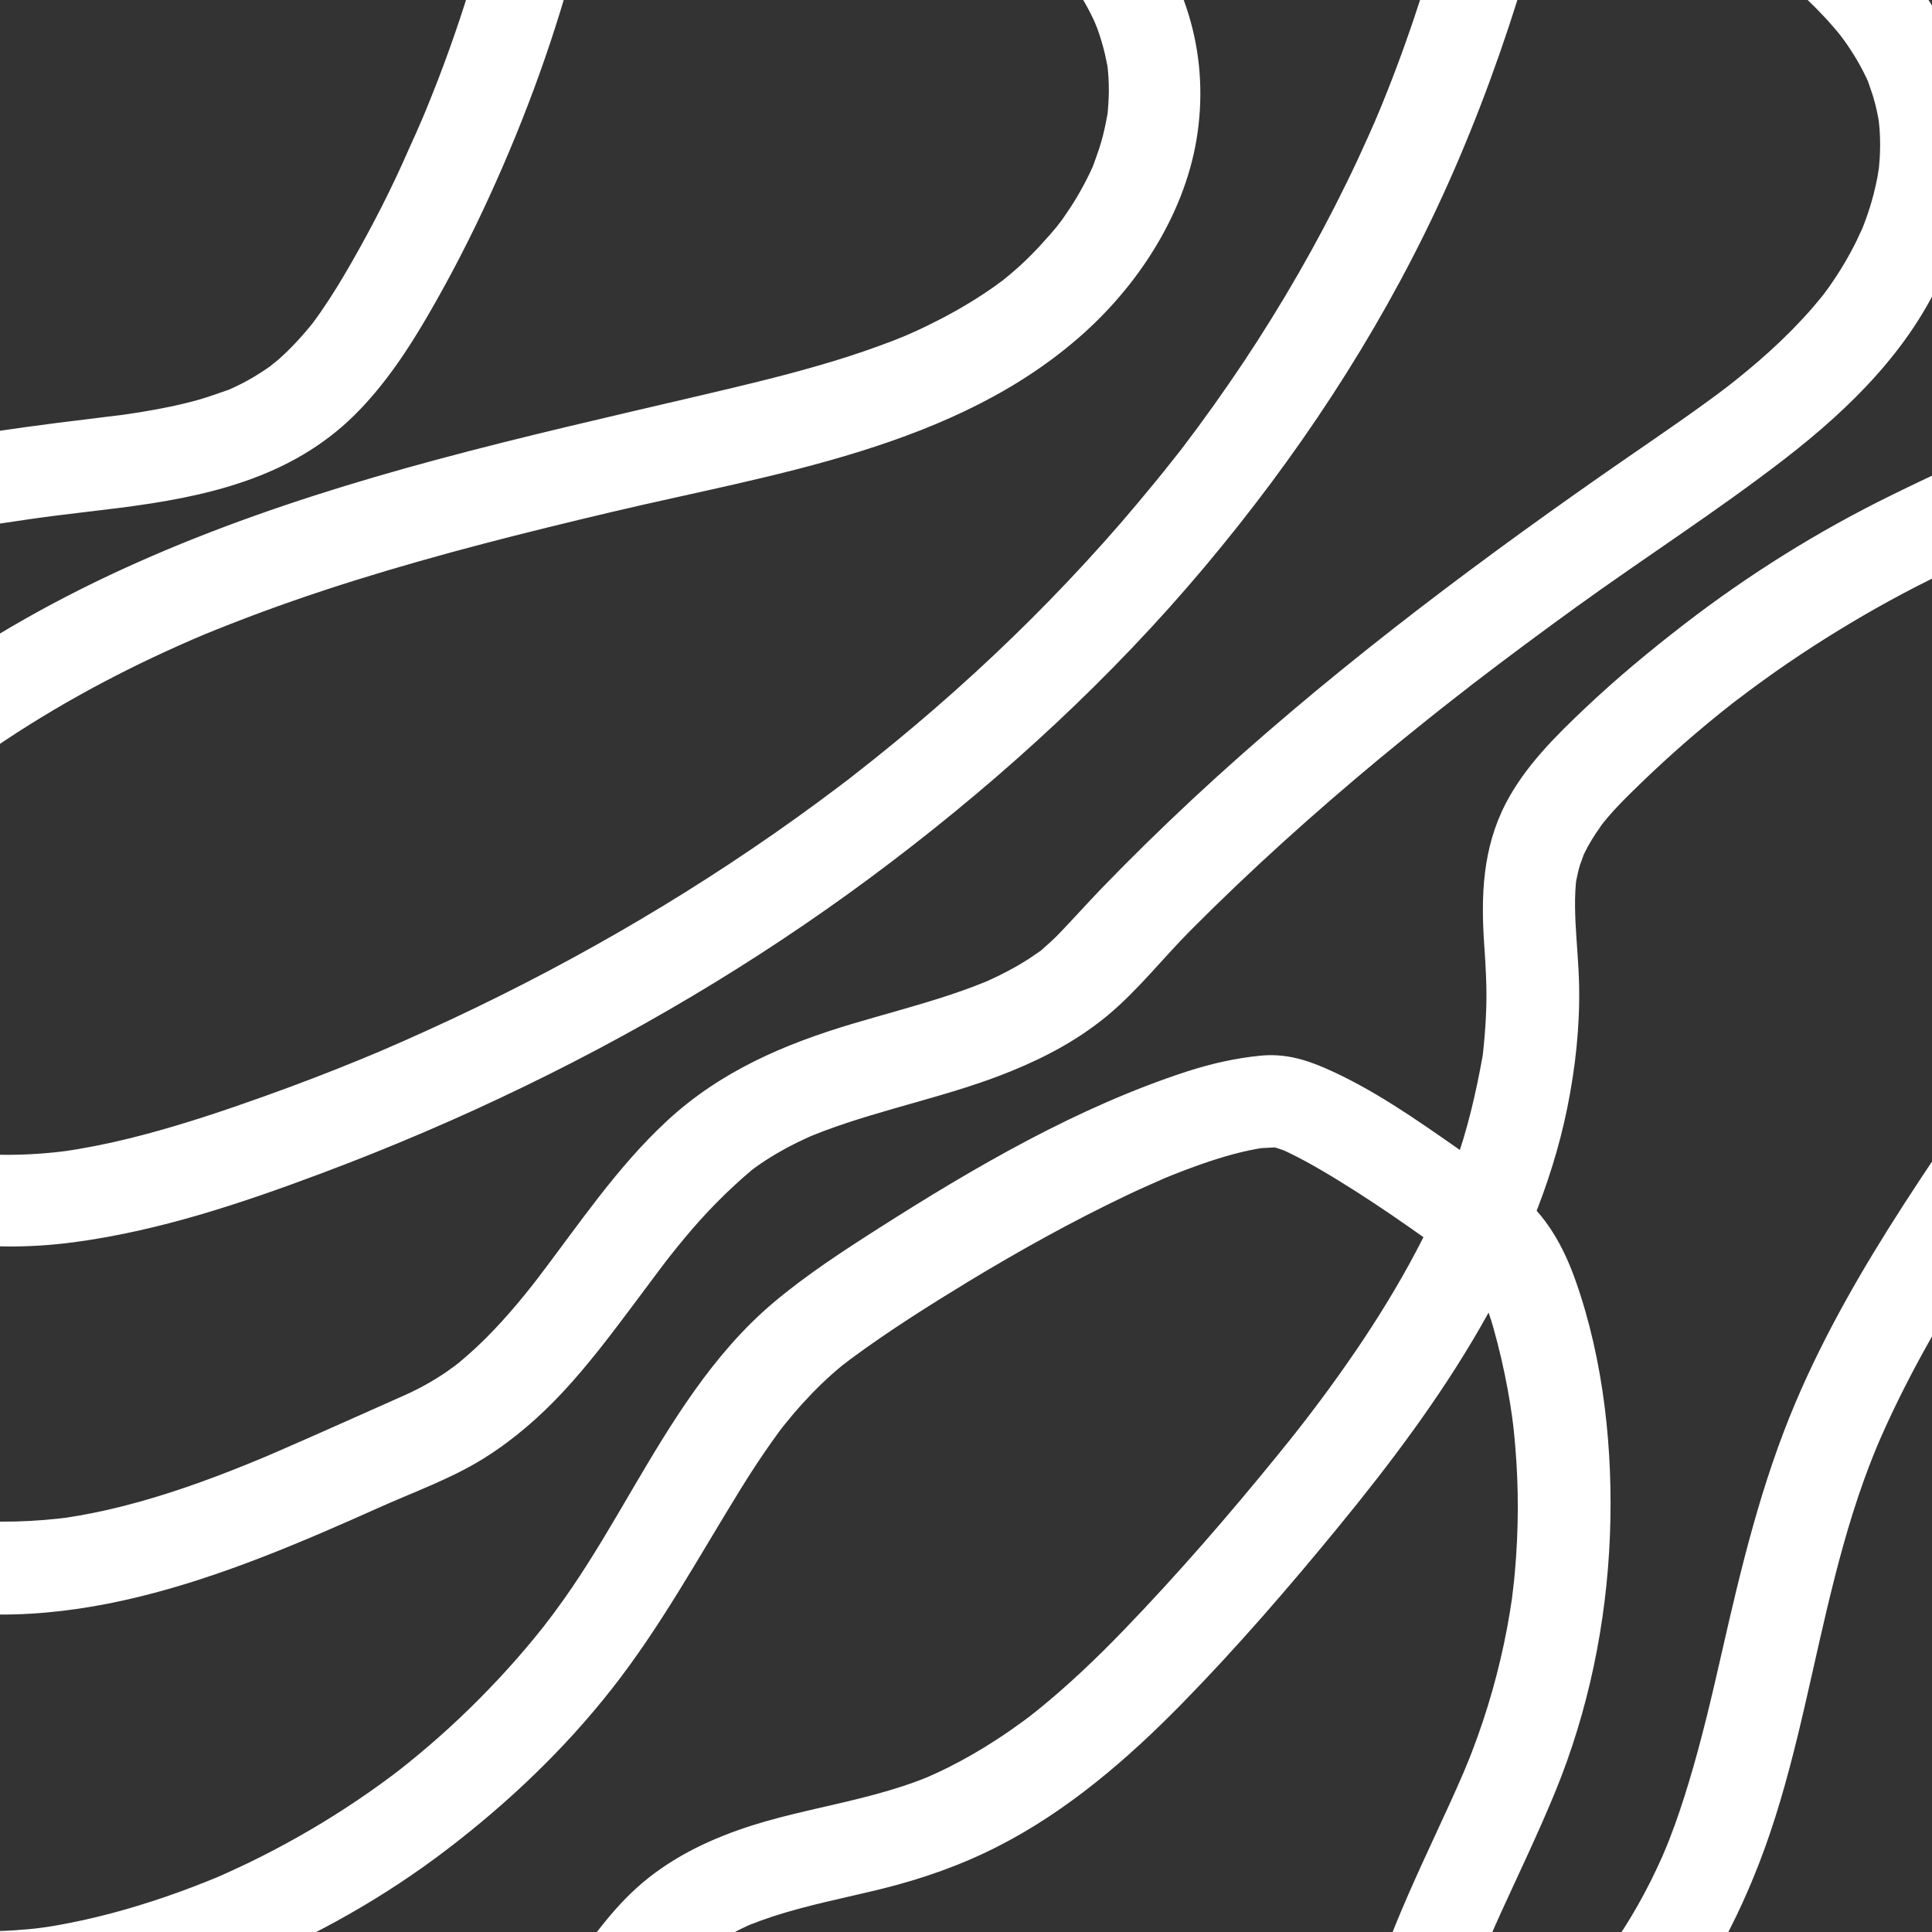 <?xml version="1.0" encoding="utf-8"?>
<!-- Generator: Adobe Illustrator 23.0.1, SVG Export Plug-In . SVG Version: 6.00 Build 0)  -->
<svg version="1.1" id="Calque_1" xmlns="http://www.w3.org/2000/svg" xmlns:xlink="http://www.w3.org/1999/xlink" x="0px" y="0px"
	 viewBox="0 0 2000 2000" style="enable-background:new 0 0 2000 2000;" xml:space="preserve">
<rect x="0" y="0" width="2000" height="2000" fill="#333333" stroke="none"/>
<style type="text/css">
	.st0{fill:#FFFFFF;}
</style>
<g>
	<g>
		<path class="st0" d="M-418.5,635c90.7-26.8,182.6-49.5,275.3-68c46.4-9.2,93-17.4,139.7-24.5c11.3-1.7,22.5-3.4,33.8-5
			c1.8-0.3,17.2-2.4,10.7-1.5c6.1-0.8,12.2-1.6,18.2-2.4c21.4-2.7,42.7-5.1,64.1-7.8c89.2-11.3,177.3-30.5,243.6-96
			c30.6-30.3,55-66.9,76.5-104c22.9-39.4,43.7-79.9,62.7-121.3c38.6-84.1,70.3-171.4,93.1-261.1c4.5-17.9,8.8-35.7,15.2-53.1
			c3.2-8.6-2.9,5.1,1.4-2.9c2.1-3.9,4.8-7.7,6.7-11.7c2.2-4.5-1.3,1.3-1.9,2c1.2-1.4,2.4-2.9,3.7-4.3c1.3-1.4,2.7-2.7,4-4
			c7.3-7.3-4.5,1.6,1.1-0.8c1.8-0.8,11.7-5.7,7.6-4.3c-5.1,1.8,1.8-0.4,2.3-0.5c2.8-0.7,5.5-1.6,8.3-2.2c3.1-0.7,12.8-2.3,4.4-1.2
			c5.8-0.8,11.6-1.2,17.4-1.6c22.4-1.7,44.8-2.9,67.2-3.8c45.3-1.7,90.7-1.3,135.8,3.8c2.5,0.3,5,0.6,7.5,0.9
			c-1.1-0.1-6.1-0.9-0.4,0c5.8,0.8,11.5,1.8,17.2,2.8c11.5,2,22.8,4.4,34.1,7.2c10.5,2.6,20.9,5.6,31.2,8.9
			c4.8,1.5,9.5,3.2,14.2,4.9c2.7,1,5.3,1.9,7.9,3c1,0.4,8.9,3.6,3.5,1.3c-4.9-2.1,5.4,2.5,7,3.2c4.2,2,8.4,4,12.6,6.2
			c8.3,4.3,16.5,8.9,24.5,13.8c7.4,4.6,14.6,9.4,21.7,14.5c1.6,1.2,3.2,2.4,4.9,3.6c-0.5-0.4-6-4.8-1.8-1.4
			c4.1,3.4,8.3,6.7,12.3,10.3c13.5,11.8,25.8,24.7,37.1,38.6c5.8,7.1-3.2-4.7,2,2.8c2.6,3.8,5.2,7.5,7.7,11.3
			c4.9,7.6,9.5,15.5,13.6,23.7c2.1,4.1,3.9,8.2,5.8,12.3c-3.5-7.6-0.4-0.7,1,3c3.1,8.6,5.7,17.3,7.8,26.2c0.9,3.8,1.6,7.7,2.4,11.5
			c1.8,8.9,0.3,0.7,0-1c0.2,2.1,0.5,4.2,0.7,6.2c0.9,9.6,1.2,19.3,0.8,29c-0.2,4.8-0.6,9.6-1,14.4c-0.8,9.5,1.3-5.9-0.5,3.5
			c-1.7,9.4-3.7,18.8-6.4,28c-2.5,8.6-5.7,17-8.7,25.4c-1.9,5.2,0.5-1.2,0.8-1.9c-1.2,2.5-2.3,5.1-3.5,7.6c-2.1,4.4-4.3,8.8-6.6,13
			c-4.3,8-8.9,15.9-13.9,23.5c-2.7,4.1-5.5,8.2-8.3,12.2c-1.6,2.3-9.5,12-4,5.5c-12.4,14.7-25,28.8-39.2,41.8
			c-6.8,6.2-13.8,12.1-21,17.8c6.8-5.4-3.3,2.3-5.5,3.8c-4.4,3.1-8.9,6.2-13.5,9.2c-17.8,11.6-36.4,22-55.5,31.3
			c-4.9,2.4-9.9,4.8-14.9,7c-1.9,0.8-12.4,5.5-5.9,2.7c-10.2,4.3-20.5,8.3-30.9,12c-20.1,7.3-40.5,13.9-61.1,19.8
			c-41.6,12.1-83.8,22-126,31.9c-90.5,21.2-181.2,41.8-271,66c-167.7,45.2-334.6,104-481.3,198.5c-67.6,43.6-131.4,94.2-186.8,152.6
			c-28.5,30.1-54.7,62.4-78.5,96.2c-24,34.1-50.7,72.4-56.7,114.5c-14.2,99.1,81.1,169.4,160.7,207.1c84.1,39.8,175.5,53.2,267.7,41
			c88.7-11.8,173.7-40.3,257.2-71.6c71.5-26.8,141.9-56.9,210.6-90.3c133.3-64.6,260.6-142,378.5-231.7
			c118.6-90.2,228.5-191.3,324.4-305.4c94.9-113,177.1-236.7,240-370.4c33.1-70.4,60.7-143,84.1-217.2c6.5-20.6,12.9-41.2,19.9-61.6
			c3.3-9.8,6.8-19.6,10.4-29.3c2-5.2,3.9-10.4,6-15.6c0.9-2.2,1.8-4.4,2.7-6.6c3.1-7.4-2.5,5.6,0.7-1.7
			c8.7-19.5,18.3-38.7,29.5-56.9c1.7-2.7,3.5-5.3,5.1-8.1c0.3-0.5,4.2-6.2,1.1-1.9c-3.9,5.3,7.7-8.2,2.7-3.5
			c-3.7,3.5,0.4-0.7,1.7-0.9c-6.1,1-11.1,2.7-17.9,1.8c-0.7-0.1-6.7-4-1.8-1.1c2.4,1.5,4.8,2.9,7.2,4.5
			c39.2,27.2,76.6,57.6,114.7,86.4c18.1,13.7,36.3,27.3,54.4,41.1c2.3,1.7,4.5,3.5,6.8,5.2c-0.6-0.5-5.5-4.3-1.2-0.9
			c3.4,2.7,6.8,5.3,10.2,8c8.4,6.7,16.8,13.6,24.9,20.6c14,12.1,27.6,24.8,40.3,38.4c6.7,7.2,13.2,14.7,19.3,22.4
			c-5-6.3,0.8,1.3,2.5,3.7c3.2,4.5,6.3,9.2,9.2,13.9c4.4,7.1,8.4,14.4,12,21.9c1.2,2.5,2.4,5,3.5,7.6c-0.3-0.8-2.5-7-0.9-1.8
			c1.7,5.4,3.8,10.6,5.4,16.1c2.7,9.1,4.6,18.3,6.1,27.6c-1.4-8.4,0,1.2,0.2,4.4c0.4,5.7,0.6,11.5,0.6,17.3c0,4.3-0.2,8.7-0.4,13
			c-0.1,2.3-1.4,15.6-0.8,10.9c0.6-4.8-1.2,6.7-1.5,8.7c-1.1,5.7-2.4,11.4-3.8,17.1c-2.4,9.3-5.2,18.4-8.5,27.4
			c-1.5,4.2-3.1,8.3-4.8,12.4c0.4-0.9,2.9-6.2,0.4-1.3c-1.7,3.3-3.1,6.7-4.7,10.1c-8.8,18-19.2,35.1-30.9,51.3
			c-1.3,1.8-2.6,3.6-3.9,5.3c0.6-0.8,4.3-5.3,0.7-0.9c-3.5,4.2-6.9,8.5-10.5,12.7c-7.1,8.3-14.6,16.3-22.2,24.1
			c-14.8,15-30.5,29.2-46.7,42.6c-3.6,3-7.3,6-10.9,8.9c-1.5,1.2-13,10.2-7,5.6c-8.7,6.7-17.6,13.3-26.5,19.7
			c-34.9,25.3-70.8,49.3-106.1,74c-147.4,103-291.3,212.1-423.1,334.7c-32.4,30.2-64.1,61.2-94.9,93.1
			c-14.9,15.5-29.3,31.6-44.2,47.1c-5.5,5.7-11.3,10.8-17.2,16c-6.4,5.6,6.7-4.5-3.1,2.4c-3.4,2.4-6.9,4.8-10.4,7.1
			c-13.8,8.9-28.3,16.5-43.3,23.2c-1.7,0.8-3.4,1.5-5.1,2.2c9.6-4.3,3.3-1.4,1.2-0.6c-3.5,1.4-6.9,2.7-10.4,4.1
			c-8.2,3.1-16.6,6-24.9,8.8c-32.9,10.9-66.4,19.6-99.6,29.5c-71.4,21.2-137.4,49.5-192.6,100.6c-52.2,48.3-92.1,108.3-135,164.5
			c6.7-8.8-1.3,1.7-2.9,3.7c-2.7,3.4-5.5,6.9-8.2,10.3c-5.5,6.8-11.1,13.5-16.8,20c-10.9,12.5-22.3,24.6-34.4,35.9
			c-5.8,5.4-11.7,10.6-17.8,15.7c-3.4,2.8-8.4,6.3-1.7,1.5c-3.9,2.8-7.8,5.7-11.8,8.5c-13.7,9.3-28.2,17.4-43.3,24.1
			c-41.2,18.3-82.3,36.8-123.6,54.8c-4.6,2-9.2,4-13.8,6c-1.7,0.7-15.5,6.6-9.4,4c-10.8,4.5-21.7,8.9-32.6,13.2
			c-21,8.2-42.2,15.9-63.6,22.8c-21.5,6.9-43.2,13-65.2,18c-9.4,2.1-18.9,4-28.4,5.7c-4.3,0.8-8.6,1.3-12.9,2.1
			c-5.6,1,1.2-0.1,1.9-0.2c-3.6,0.5-7.2,0.9-10.9,1.3c-19.6,2.1-39.3,3.2-59,3.1c-9.5-0.1-18.9-0.4-28.3-1.1
			c-4.3-0.3-8.7-0.7-13-1.1c-2.9-0.3-5.8-0.7-8.6-0.9c-7.6-0.7,7.3,1.3-0.1,0c-19.1-3.4-38-7.1-56.6-12.9c-8.9-2.8-17.5-6-26.2-9.3
			c-5.2-2,0.9,0.4,1.6,0.7c-1.9-0.9-3.9-1.8-5.8-2.7c-5.2-2.4-10.2-5-15.3-7.7c-34.8-18.7-63.8-49-103.2-58.2
			c-28-6.5-55.1-1.8-77.3,16.9c-18.1,15.2-26.1,39.3-33.4,61.1c-11.3,33.5-17.5,68.5-20.6,103.7c-5.9,66.5,3.5,136.6,28.2,198.7
			c26.8,67.3,67.9,125.3,126.4,168.5c67.6,49.8,155.1,67.8,237.8,63.7c85.8-4.2,169.8-27.8,248.6-61c73.8-31,143.3-70.2,207-118.8
			c63.5-48.5,121.4-103.4,170.9-166.4c50.8-64.7,89.6-136,132.7-205.8c10.4-16.9,21.3-33.6,32.8-49.8c2.5-3.6,5.1-7.1,7.7-10.7
			c0.7-1,6.2-8.3,2.9-3.9c-3.1,4,1.4-1.7,1.6-2c6.4-7.9,12.9-15.8,19.8-23.3c12.9-14.2,26.7-27.7,41.6-39.8c1.3-1.1,2.6-2.1,3.9-3.1
			c5.8-4.7-3.1,2.5-4.7,3.6c3.5-2.3,6.7-5.1,10-7.5c39-28.7,80-54.6,121.3-79.7c52.4-31.7,106-61.5,161.2-87.9
			c13.3-6.4,26.8-12.4,40.3-18.3c10.1-4.4-6.3,2.5,1.6-0.7c2.9-1.2,5.7-2.3,8.6-3.5c6.5-2.6,13.1-5.1,19.7-7.5
			c22.3-8.2,45.1-15.4,68.5-19.5c2-0.4,12.2-1.8,2.5-0.5c-9.2,1.2-1.1,0.2,1.1,0c4.6-0.4,9.3-0.4,13.9-0.7c9.3-0.5-3.4,0-6.1-1.3
			c1.2,0.6,3,0.5,4.3,0.9c4.1,1.2,8,2.6,12,4c6.5,2.1-11.4-5.2-2.5-1c2.1,1,4.3,2,6.4,3c5.9,2.8,11.7,5.9,17.5,9
			c11.4,6.2,22.6,12.8,33.6,19.6c25,15.3,49.4,31.6,73.4,48.4c10.3,7.2,20.6,14.5,30.7,21.9c4.1,3,8.1,6,12.2,9
			c1.6,1.2,3.3,2.5,4.9,3.7c7.5,5.6-9.3-7.5-2.6-2c3.1,2.5,6.3,4.9,9.3,7.6c3.2,2.9,5.9,6.2,8.9,9.2c-0.6-0.6-4-5.9-0.9-1.3
			c2,3,4,5.9,5.9,8.9c2.2,3.7,4.3,7.5,6.2,11.4c1,1.9,1.8,3.9,2.8,5.9c3.2,6.7-2-6.5,0.2,0.6c3,9.8,6.7,19.2,9.4,29.1
			c6,21.1,10.9,42.6,14.9,64.2c0.9,4.8,1.7,9.6,2.5,14.5c0.4,2.4,0.8,4.8,1.1,7.3c0.2,1.1,1.6,11.1,0.9,5.7
			c-0.7-4.8,0.4,3.2,0.4,3.3c0.3,2.4,0.6,4.9,0.9,7.3c0.7,6.5,1.4,13,1.9,19.5c3.8,44,3.6,88.2-0.4,132.2c-0.4,4.9-0.9,9.8-1.5,14.6
			c-0.2,2.1-2.2,17.2-1,9.1c-1.6,11.3-3.5,22.6-5.6,33.9c-4.1,21.7-9.2,43.2-15.2,64.4c-6,21.2-13,42.1-20.9,62.7
			c-1.7,4.5-3.5,9-5.4,13.5c-1.2,3-2.4,6-3.7,9c0.4-1,2.3-5.4,0.1-0.3c-4.5,10.4-9.1,20.8-13.8,31.1
			c-19.2,42.1-39.3,83.8-56.7,126.7c-28.2,69.4-71.4,198.9,29.2,232.8c42.7,14.4,94.6-8.3,132.2-28c33.9-17.7,65-42.1,91.9-69.2
			c55.8-56.6,95.1-126.8,123.6-200.5c32.5-84.2,48.8-173.6,69.6-261.1c10.8-45.4,22.7-90.6,38.5-134.5c2.9-8.1,6-16.3,9.2-24.3
			c1.8-4.7,3.8-9.3,5.7-14c2.1-5.1-0.3,0.8-0.6,1.5c1.1-2.6,2.3-5.3,3.4-7.9c8.1-18.4,16.8-36.6,26-54.6
			c71.4-139.8,169.9-263,252.2-396.1c42.2-68.4,79.7-139.7,107.6-215.2c25.5-69,38.3-141.1,26.5-214.4
			c-12-74.2-62.8-141.4-138.7-158.1c-91.1-20.1-183.3,24.2-263,63.3c-75.7,37.1-147.4,81.9-214.2,133.4
			c-35.4,27.3-69.7,55.8-102.2,86.5c-30.9,29.2-62.6,60.6-82.4,98.7c-24.2,46.6-26,96-22.4,147.2c1.5,21.3,2.7,42.6,2.1,64
			c-0.3,9.6-0.8,19.1-1.6,28.6c-0.4,4.4-0.8,8.7-1.2,13.1c-0.2,2.2-0.5,4.4-0.7,6.5c-1.1,9.3,0.7-3.3-0.3,2.4
			c-7,38.9-15.8,76.8-29.3,114.1c-3.2,9-6.7,17.8-10.2,26.7c-3.4,8.4,1.6-3.5-2,4.8c-2.4,5.4-4.8,10.8-7.3,16.2
			c-8.4,18.2-17.6,36.1-27.2,53.7c-19.7,35.8-41.6,70.3-65,103.7c-11.8,16.9-24,33.6-36.5,50c-1.3,1.7-8.1,10.6-3.7,4.9
			c-3.3,4.2-6.6,8.5-9.9,12.7c-6.6,8.4-13.3,16.8-20.1,25.1c-51.1,62.9-104.5,124.6-160.8,182.9c-27.9,28.9-57,56.6-88.2,81.9
			c-1.7,1.4-12.6,9.9-5.9,4.8c-3.5,2.7-7,5.3-10.6,7.9c-8.3,6-16.7,11.9-25.3,17.5c-16.5,10.8-33.5,20.7-51.1,29.5
			c-4.6,2.3-9.2,4.5-13.8,6.6c-2.4,1.1-12,5.2-4.6,2.2c-9.5,3.9-19.1,7.5-28.9,10.7c-18.6,6.1-37.5,11-56.6,15.6
			c-38,9.1-76.4,16.6-113.3,29.7c-41.3,14.6-79.7,34.9-111.4,65.5c-28.9,27.9-51.3,62.3-75.1,94.5c-4.4,5.9,4.5-5.4-0.2,0.2
			c-1.3,1.6-2.6,3.3-3.9,4.9c-2.6,3.2-5.3,6.4-8,9.5c-6.4,7.2-13.1,14.2-20.3,20.6c-2,1.8-4.2,3.6-6.3,5.4c0.6-0.5,6-4.3,1.5-1.1
			c-3.5,2.4-6.9,4.9-10.5,7.2c-4.1,2.6-8.4,5.1-12.7,7.4c-1.8,1-3.7,1.9-5.6,2.8c-0.9,0.4-8.8,4.1-3.7,1.9c4.4-1.9-7.6,2.8-9.8,3.5
			c-3.9,1.3-7.9,2.5-11.9,3.7c-9.5,2.6-19,4.5-28.7,6.3c-9.3,1.7-1.7,0.4,0.2,0.1c-2.1,0.3-4.2,0.5-6.4,0.7
			c-4.3,0.5-8.5,0.8-12.8,1.2c-10.1,0.7-20.2,1.1-30.3,1.2c-38.1,0.5-76-2.7-114-4.9c-44.7-2.6-89.5-2.7-134.2-0.3
			c-93.7,5.1-187,20.5-277.2,46.3c-24.1,6.9-41.6,34.2-33.5,59c7.9,24.6,33.2,40.9,59,33.5c45.2-12.9,91-23.3,137.4-30.8
			c5.2-0.8,10.3-1.6,15.5-2.4c3.4-0.5,6.9-1,10.3-1.5c-1.2,0.2-5.5,0.7,0.2,0c12.1-1.6,24.2-2.9,36.3-4.1
			c23.4-2.3,46.8-3.9,70.3-4.8c44.5-1.7,88.9-0.5,133.3,2.2c39.4,2.5,78.9,5.3,118.4,3.1c44-2.4,86.3-10.6,126.4-29.2
			c36.7-17,66.8-45.2,91.6-76.7c13.3-17,25.8-34.4,38.6-51.8c2.5-3.4,5-6.7,7.5-10.1c-4.9,6.5,0.9-1.1,2.8-3.4
			c6.1-7.5,12.5-14.8,19.3-21.7c3.4-3.5,6.9-6.8,10.5-10c1.5-1.3,9.9-8.2,6.6-5.7c-4.5,3.4,2.7-1.8,3.7-2.5c1.7-1.2,3.5-2.4,5.3-3.5
			c4.1-2.7,8.3-5.2,12.6-7.6c8-4.5,16.2-8.5,24.6-12.1c-8.2,3.6,3.6-1.2,6.3-2.2c4.7-1.7,9.4-3.3,14.1-4.9
			c37.3-12.1,75.8-19.4,113.8-28.8c40.9-10.2,80.5-24.1,118.1-43.2c72.6-36.8,135.7-91.3,192.3-149.2
			c56.6-57.9,109.9-119.6,161.2-182.2c53.2-64.9,104-132.4,146-205.2c40.8-70.8,74.4-147.8,90.7-228.1c8.4-41.4,13.1-84,12.3-126.3
			c-0.4-21.7-2.6-43.4-3.7-65.1c-0.5-11.1-0.8-22.3-0.2-33.4c0.2-3.4,0.4-6.8,0.8-10.2c0.7-5.7,0.2-0.9,0,0.1
			c1.1-5.8,2.4-11.5,4.1-17.1c0.8-2.5,5.7-14.7,2.2-7.1c1.9-4,3.8-7.9,5.9-11.8c2.5-4.5,5.2-8.9,8-13.2c1.3-2,9-12.8,4.2-6.5
			c12.1-16.1,26.8-30.4,41.2-44.4c30.2-29.3,62-57.1,95.1-83.1c1.8-1.4,3.7-2.9,5.5-4.3c-0.8,0.6-4.8,3.7-0.4,0.4
			c4.3-3.3,8.7-6.6,13.1-9.9c8.8-6.5,17.6-12.9,26.5-19.2c17.2-12.1,34.8-23.8,52.6-35c35-22,71-42.4,108-60.8
			c18.8-9.4,37.9-18.3,57.2-26.8c1.9-0.8,14.8-6.3,7.9-3.4c4.3-1.8,8.6-3.6,13-5.3c10.2-4.1,20.6-7.9,31.1-11.3
			c9.8-3.2,19.7-6,29.7-8.2c5.3-1.2,10.7-2.3,16.1-3.2c0.4-0.1,8-1,2.8-0.4c-4.9,0.5,4.2-0.3,5.1-0.3c9.9-0.7,19.6-0.3,29.5,0.2
			c-8.1-0.4,2,0.4,5,1c5.9,1.3,11.6,3.2,17.3,5.1c-6.7-2.2,1.9,0.9,4.2,2.2c3.5,1.9,6.8,4,10.2,6c0.6,0.4,3.9,2.1,4.1,2.8
			c0.1,0.3-7.2-6.3-3.2-2.5c3.1,3,6.5,5.7,9.6,8.8c2.2,2.3,4.2,5,6.5,7.1c4.1,3.8-2.9-3.6-2.5-3.4c0.9,0.4,3,4.2,3.7,5.2
			c4.3,6.3,7.7,13,11.1,19.7c4.1,8-2.6-7.9,0.3,0.7c1.3,3.7,2.6,7.3,3.8,11.1c2.3,7.6,4.2,15.4,5.6,23.2c0.3,1.8,1.8,12.7,1,5.6
			c-0.8-7.4,0.5,6.1,0.6,7.6c0.6,8.3,0.9,16.7,0.8,25c-0.1,7.2-0.4,14.5-0.9,21.7c-0.3,4.2-0.8,8.4-1.2,12.7
			c-0.2,1.8-0.2,3.7-0.6,5.4c0.8-3.2,1.2-8,0.2-2c-2.7,15.9-6,31.6-10.5,47.2c-5.2,18-11.5,35.7-18.1,53.2c-1.8,4.7-3.6,9.4-5.5,14
			c-0.7,1.8-5,12.2-3.3,8.2c2.1-4.9-0.7,1.7-1,2.2c-1.2,2.6-2.3,5.3-3.5,7.9c-2,4.6-4.1,9.2-6.2,13.7
			c-32.7,70.7-73.6,137.3-116.5,202.2c-85.7,129.6-181.1,254.7-242.2,398.6c-35.6,83.9-56.5,171.3-76.6,259.9
			c-10.2,44.7-20.6,89.4-33.9,133.3c-6.1,20.3-12.8,40.4-20.5,60.1c-1.5,3.8-3,7.6-4.6,11.4c3.5-8.7-1.2,2.6-2.4,5.5
			c-3.9,8.8-8,17.4-12.3,26c-8.3,16.5-17.4,32.7-27.4,48.3c-4.4,6.9-9,13.7-13.7,20.4c-2.7,3.9-5.6,7.7-8.4,11.5
			c-3.2,4.4,0.9-1.1,1.3-1.7c-1.7,2.1-3.4,4.2-5.1,6.3c-11.5,14-23.8,27.3-37.1,39.6c-6.3,5.9-12.9,11.5-19.5,16.9
			c-1.6,1.3-7.3,5.2,0.3-0.2c-1.6,1.1-3.2,2.3-4.8,3.5c-3.7,2.7-7.5,5.3-11.4,7.8c-7.2,4.7-14.5,9.1-22,13.1
			c-4.1,2.2-8.2,4.3-12.3,6.3c-1.8,0.9-3.6,1.6-5.4,2.5c-6.3,3.3,7.1-2.7,0.5-0.1c-8.1,3.1-16.2,6.2-24.5,8.6
			c-4.2,1.2-8.4,2.3-12.6,3.4c-9.9,2.4-2.2,0.8-0.6,0.3c-8.1,2.8,0.3-0.9-0.4,1c-0.1,0.3-8.4-2.6-2.1-0.1c5,2,0.4,0-0.6-0.7
			c8.9,6.1,4.6,3.8,2.6,1.4c-0.1-0.1,6.2,7.6,2.9,3.5c-0.2-0.3-2.4-4-2.3-4.1c1-0.7,2.4,9.7,1.9,4c-0.2-1.9-0.9-4.6-1.7-6.4
			c-2.2-5,0.1,8.3,0.2,2.6c0.1-6-2.9-17.7,0.3-22.9c0.1-0.2-2,9.6-0.5,4.1c0.4-1.6,0.6-3.4,0.9-5.1c1.2-5.9,2.7-11.7,4.2-17.4
			c5.5-21,12.5-41.7,20.3-62c1.7-4.5,3.5-9,5.3-13.5c0.9-2.2,1.8-4.5,2.8-6.7c-0.8,2-3,7,0.8-1.9c4.5-10.4,9.1-20.7,13.8-31.1
			c18.9-41.4,38.6-82.4,55.9-124.5c34.4-84.1,52.9-174.4,56.5-265.1c3.4-87.3-6.2-180.5-35.4-263.3c-12.6-35.9-30.8-68.7-61.2-92.4
			c-20-15.7-40.5-30.7-61.4-45.2c-43.2-30.2-87.9-61.5-136.4-82.7c-22.5-9.8-43.3-15.5-68.1-13c-25.7,2.6-50.6,8.3-75.1,16.2
			c-113.2,36.8-219.8,98.9-319.7,162.6c-37.3,23.8-75,48.4-108.9,77c-62.2,52.5-105.3,124-146,193.4
			c-20.1,34.3-40.1,68.8-62.5,101.7c-5.2,7.7-10.6,15.2-16.1,22.7c-2.5,3.5-5.1,6.9-7.7,10.3c-0.3,0.4-4.6,6.1-1.4,1.9
			c3.5-4.7-3.5,4.4-4.1,5.3c-12,15.1-24.4,29.8-37.4,44.1c-25.4,28-52.5,54.5-81.2,79.1c-7,6-14.2,12-21.4,17.8
			c-3.9,3.1-7.8,6.2-11.7,9.3c6.7-5.2-3.5,2.6-5.6,4.2c-15.4,11.5-31.3,22.6-47.4,33.1c-32.3,21-65.9,40-100.6,56.8
			c-8.4,4-16.8,7.9-25.2,11.7c-1.8,0.8-12.1,5.3-8,3.5c4.9-2.1-1.6,0.7-2.2,0.9c-3.3,1.4-6.6,2.7-9.9,4c-17.9,7.1-36,13.7-54.3,19.6
			c-18.8,6.1-37.7,11.6-56.9,16.2c-10.1,2.5-20.3,4.7-30.6,6.7c-5.5,1.1-11,2.1-16.6,3c-2.4,0.4-4.8,0.8-7.1,1.1
			c-0.8,0.1-10,1.3-5.5,0.8c5.5-0.7-4.4,0.5-5.5,0.6c-2.4,0.3-4.8,0.5-7.2,0.7c-4.8,0.4-9.5,0.8-14.3,1.1c-11.1,0.7-22.2,1-33.4,0.9
			c-10.3-0.1-20.5-0.6-30.8-1.4c-2.4-0.2-17-1.9-8.3-0.7c-5.4-0.8-10.9-1.7-16.2-2.7c-10-1.9-19.9-4.3-29.7-7.2
			c-5.3-1.5-10.5-3.2-15.7-5.1c-2.1-0.7-14.9-5.7-8.4-2.9c-14.9-6.3-29.2-14.3-42.6-23.2c-2.9-1.9-5.7-3.9-8.5-5.9
			c-9.8-6.9,3.9,3.5-2.6-1.9c-6.2-5.2-12.3-10.4-18.1-15.9c-5.4-5.2-10.5-10.5-15.5-16.1c-2.3-2.6-4.5-5.2-6.8-7.8
			c-1.1-1.3-2.2-2.7-3.3-4c-7.2-8.7,3.8,5.6,0.1,0.2c-8.8-13-17.7-25.6-25.2-39.4c-3.4-6.1-6.5-12.4-9.5-18.7
			c-0.6-1.3-6.1-13.3-3.3-7.1c2.6,5.8-2.1-5.3-2.9-7.3c-5.7-14.9-10.4-30.2-14.2-45.7c-1.9-7.5-3.5-15.1-4.9-22.7
			c-0.8-4.1-1.4-8.2-2.1-12.3c-0.3-1.7-0.7-3.6-0.8-5.3c0.1,3.2,1,8.3,0.3,2.1c-3.3-32.4-3.4-64.4,0.1-96.8c1-9.5-1.4,7.9,0.2-1.5
			c0.7-4.1,1.4-8.3,2.1-12.4c1.5-8.2,3.4-16.4,5.4-24.5c3.9-15.2,8-31.6,14.9-45.7c-0.5,1-2.4,5.4,0.2,0.7c2.9-5.3-0.2,0.7-0.9,1.2
			c-2.3,1.7-4.6,2.9-7,4.5c-0.9,0.4-1.8,0.7-2.7,1.1c4.2-1,4.2-1.1,0-0.3c-1-0.8-5,0.3,0.3,0.6c-0.7,0-9-2.3-4-0.4
			c1.6,0.6,3.7,1,5.4,1.5c8.5,2.1-3.7-2.5,1.2,0.3c16.3,9.1,30.9,19.6,46.3,30.2c33.2,22.7,71.6,39.1,110.4,49.5
			c176.7,47.1,349.3-24.1,508.3-95.3c36.5-16.4,75.5-30.2,109.5-51.5c30.2-18.9,57.6-42.7,81.8-68.8c24.9-26.8,47.2-56.1,69.1-85.3
			c10.3-13.7,20.5-27.5,30.8-41.2c2.3-3,4.6-6.1,6.9-9.1c3.3-4.3-1.4,1.8-1.7,2.2c1.2-1.5,2.3-3,3.5-4.5c5.5-7,11-13.9,16.7-20.7
			c21.7-26.2,45.2-50.1,71.2-71.9c4.1-3.5-2,1.5-2.3,1.8c2-1.4,4-3,6-4.4c3-2.1,6-4.2,9.1-6.2c7.2-4.7,14.6-9,22.1-13.1
			c7.1-3.8,14.3-7.3,21.6-10.6c1.7-0.8,3.4-1.5,5.1-2.3c-0.4,0.2-7.9,3.2-2.8,1.2c4.7-1.8,9.3-3.7,14-5.5
			c63.8-24,131.5-36.4,194.7-62.3c36.2-14.8,69.3-32.5,99.6-57.6c31.1-25.9,57-59,85.5-87.7c62.5-62.9,128.5-122.2,196.7-178.8
			c16.5-13.6,33-27.1,49.7-40.4c8.4-6.7,16.7-13.3,25.2-19.9c4.5-3.5,9.1-7.1,13.6-10.6c-0.1,0.1,6.3-4.8,2.9-2.3
			c-2.6,2,4.2-3.3,4.9-3.8c35.2-27,70.9-53.5,106.9-79.5c71.4-51.6,145.9-99.3,215.6-153.2c67.5-52.2,130.5-114.1,164.7-193.6
			c36-83.6,41.5-175.5-2-257.6c-38.4-72.7-106.2-123.6-170.4-172.1c-38.7-29.2-77.3-58.3-116-87.5c-19.3-14.6-38.3-32.4-61.7-40
			c-29.2-9.5-60.1,1.9-80.9,23c-31.6,32.1-50.4,79.5-66.8,120.7c-16,40.1-28.3,81.5-41.4,122.5c-11.5,35.9-24,71.5-38,106.5
			c-1.5,3.8-3,7.5-4.5,11.2c-0.6,1.5-5.8,14-3.8,9.2c2-4.8-2.4,5.6-3.1,7.3c-2.1,4.9-4.3,9.9-6.5,14.8c-7.4,16.6-15,33-23,49.3
			c-31.4,64.4-67.3,126.6-107,186.3c-20.1,30.1-41.1,59.6-63,88.4c-1.2,1.6-2.4,3.2-3.7,4.8c1.1-1.4,5.7-7.3,0.1-0.2
			c-2.5,3.2-5,6.3-7.5,9.5c-5.8,7.4-11.7,14.7-17.7,22c-11.5,14.1-23.2,27.9-35,41.7c-47.3,54.5-97.8,106.3-151,155.1
			c-27,24.8-54.7,48.8-82.9,72c-14.2,11.7-28.5,23.1-43,34.4c-1.6,1.3-3.2,2.5-4.8,3.8c1.4-1.1,7.2-5.5,0,0c-3.2,2.5-6.5,5-9.8,7.4
			c-7.6,5.7-15.3,11.4-22.9,17.1c-118.3,87-245.5,161.8-378.5,224.1c-16.7,7.8-33.5,15.4-50.3,22.9c-8.1,3.6-16.2,7.1-24.4,10.6
			c-1.9,0.8-3.8,1.6-5.6,2.4c0.6-0.3,7.2-3,2-0.9c-5,2.1-10.1,4.2-15.1,6.3c-33.3,13.7-67,26.6-100.9,38.7
			c-40.8,14.6-82,28.4-123.9,39.5c-22.5,6-45.3,11.1-68.3,15c-1.9,0.3-17.2,2.7-10.2,1.7c-5.1,0.7-10.2,1.2-15.3,1.8
			c-11.9,1.2-23.9,2-35.9,2.3c-11.2,0.3-22.3,0.2-33.5-0.4c-4.9-0.2-9.7-0.6-14.6-1c-3.1-0.3-6.1-0.6-9.2-0.9c-0.9-0.1-10-1.3-5-0.6
			c5.2,0.8-2.3-0.4-2.7-0.5c-2.3-0.4-4.5-0.8-6.8-1.2c-5.3-1-10.5-2-15.8-3.2c-10.5-2.3-20.9-5.1-31.1-8.2
			c-9.5-2.9-18.9-6.2-28.2-9.8c-2.1-0.8-4.3-1.7-6.4-2.5c0.9,0.4,5.9,2.7,0.9,0.4c-5.6-2.6-11.2-5.1-16.7-7.8
			c-18.5-9.2-36.4-19.7-53.4-31.6c-3.8-2.6-7.5-5.3-11.2-8.1c5.8,4.4-3.1-2.5-4.7-3.9c-7.9-6.5-15.4-13.5-22.4-21
			c-2-2.2-3.8-4.4-5.8-6.6c0.6,0.7,3.8,5.6,0.8,1.1c-2.4-3.6-4.9-7.1-7-10.9c-0.7-1.2-4.9-9.1-2.3-3.8c2.3,4.7-0.5-1.4-0.7-2.1
			c-0.6-2-1.2-4-1.8-6.1c-0.3-1.2-1.3-9.6-1-4.1c0.4,7.4,1-14.6-0.4-3.2c0.5-4.4,1.8-9,3.1-13.2c0.9-2.9,1.9-5.8,3-8.6
			c-0.4,1-2.9,5.7-0.3,0.9c2.6-4.8,4.8-9.7,7.5-14.4c9.6-17.2,20.6-33.8,31.9-49.9c5.4-7.7,10.9-15.2,16.5-22.6
			c5.4-7.2-2.6,3.1,3.1-3.9c3.6-4.5,7.2-8.9,10.9-13.4c12.4-14.9,25.3-29.3,38.8-43.3c26.9-28,55.8-54.1,86.2-78.4
			c1.6-1.3,10.2-8,7.1-5.6c-4,3.1,1.6-1.3,2-1.5c2.3-1.7,4.6-3.5,6.9-5.2c8.1-6.1,16.3-12,24.6-17.8c15.4-10.8,31.1-21.3,47.1-31.3
			c33.2-20.9,67.5-40,102.6-57.6c17.5-8.8,35.2-17.1,53.1-25.1c20.4-9.1,30.9-13.5,53.7-22.4c42.8-16.8,86.2-31.8,130-45.5
			c87.1-27.2,175.6-49.4,264.4-70.4c167.4-39.7,357-66.2,489.5-185.6c59-53.2,106.1-127.4,117.3-207c12-84.9-13.7-163.7-67.7-229.6
			c-114.3-139.7-306.2-156.2-473.8-146.3c-48.3,2.9-97.3,5-135.8,38.2c-31.3,27-44.2,69-53.9,107.7c-10.9,43.3-23.3,86.2-38,128.4
			c-7.4,21.3-15.2,42.4-23.6,63.3c-1.9,4.6-3.7,9.3-5.6,13.9c-1,2.3-1.9,4.6-2.9,6.9c0.8-2,2.9-6.7-1,2.4
			c-4.6,10.7-9.3,21.4-14.2,32C406,194,385.9,233.3,364,271.6c-10.1,17.7-20.7,35.1-32.3,51.8c-3,4.3-6.1,8.6-9.3,12.8
			c-3.3,4.4,0-0.1,0.6-0.8c-1.4,1.7-2.8,3.5-4.3,5.2c-6.7,8-13.7,15.7-21.2,23c-3.2,3.1-6.5,6.1-9.8,9.1c-1.8,1.5-12.4,9.6-6,5.1
			c-8.6,6-17.3,11.7-26.5,16.7c-3.9,2.1-7.9,4.1-11.9,6c-2.7,1.3-5.4,2.5-8.1,3.7c0.9-0.4,6.4-2.3,1.2-0.6c-9.9,3.3-19.6,7-29.7,9.9
			c-19.6,5.6-39.7,9.6-59.8,12.9c-4.5,0.7-9,1.4-13.5,2.1c-2.3,0.3-4.5,0.6-6.8,1c-7.8,1.1,7-0.8-0.8,0.1
			c-10.6,1.2-21.1,2.6-31.7,3.9C-88.2,455-268,490.5-444,542.5c-24.1,7.1-41.6,34.1-33.5,59C-469.6,625.9-444.3,642.6-418.5,635
			L-418.5,635z"/>
	</g>
</g>
</svg>
